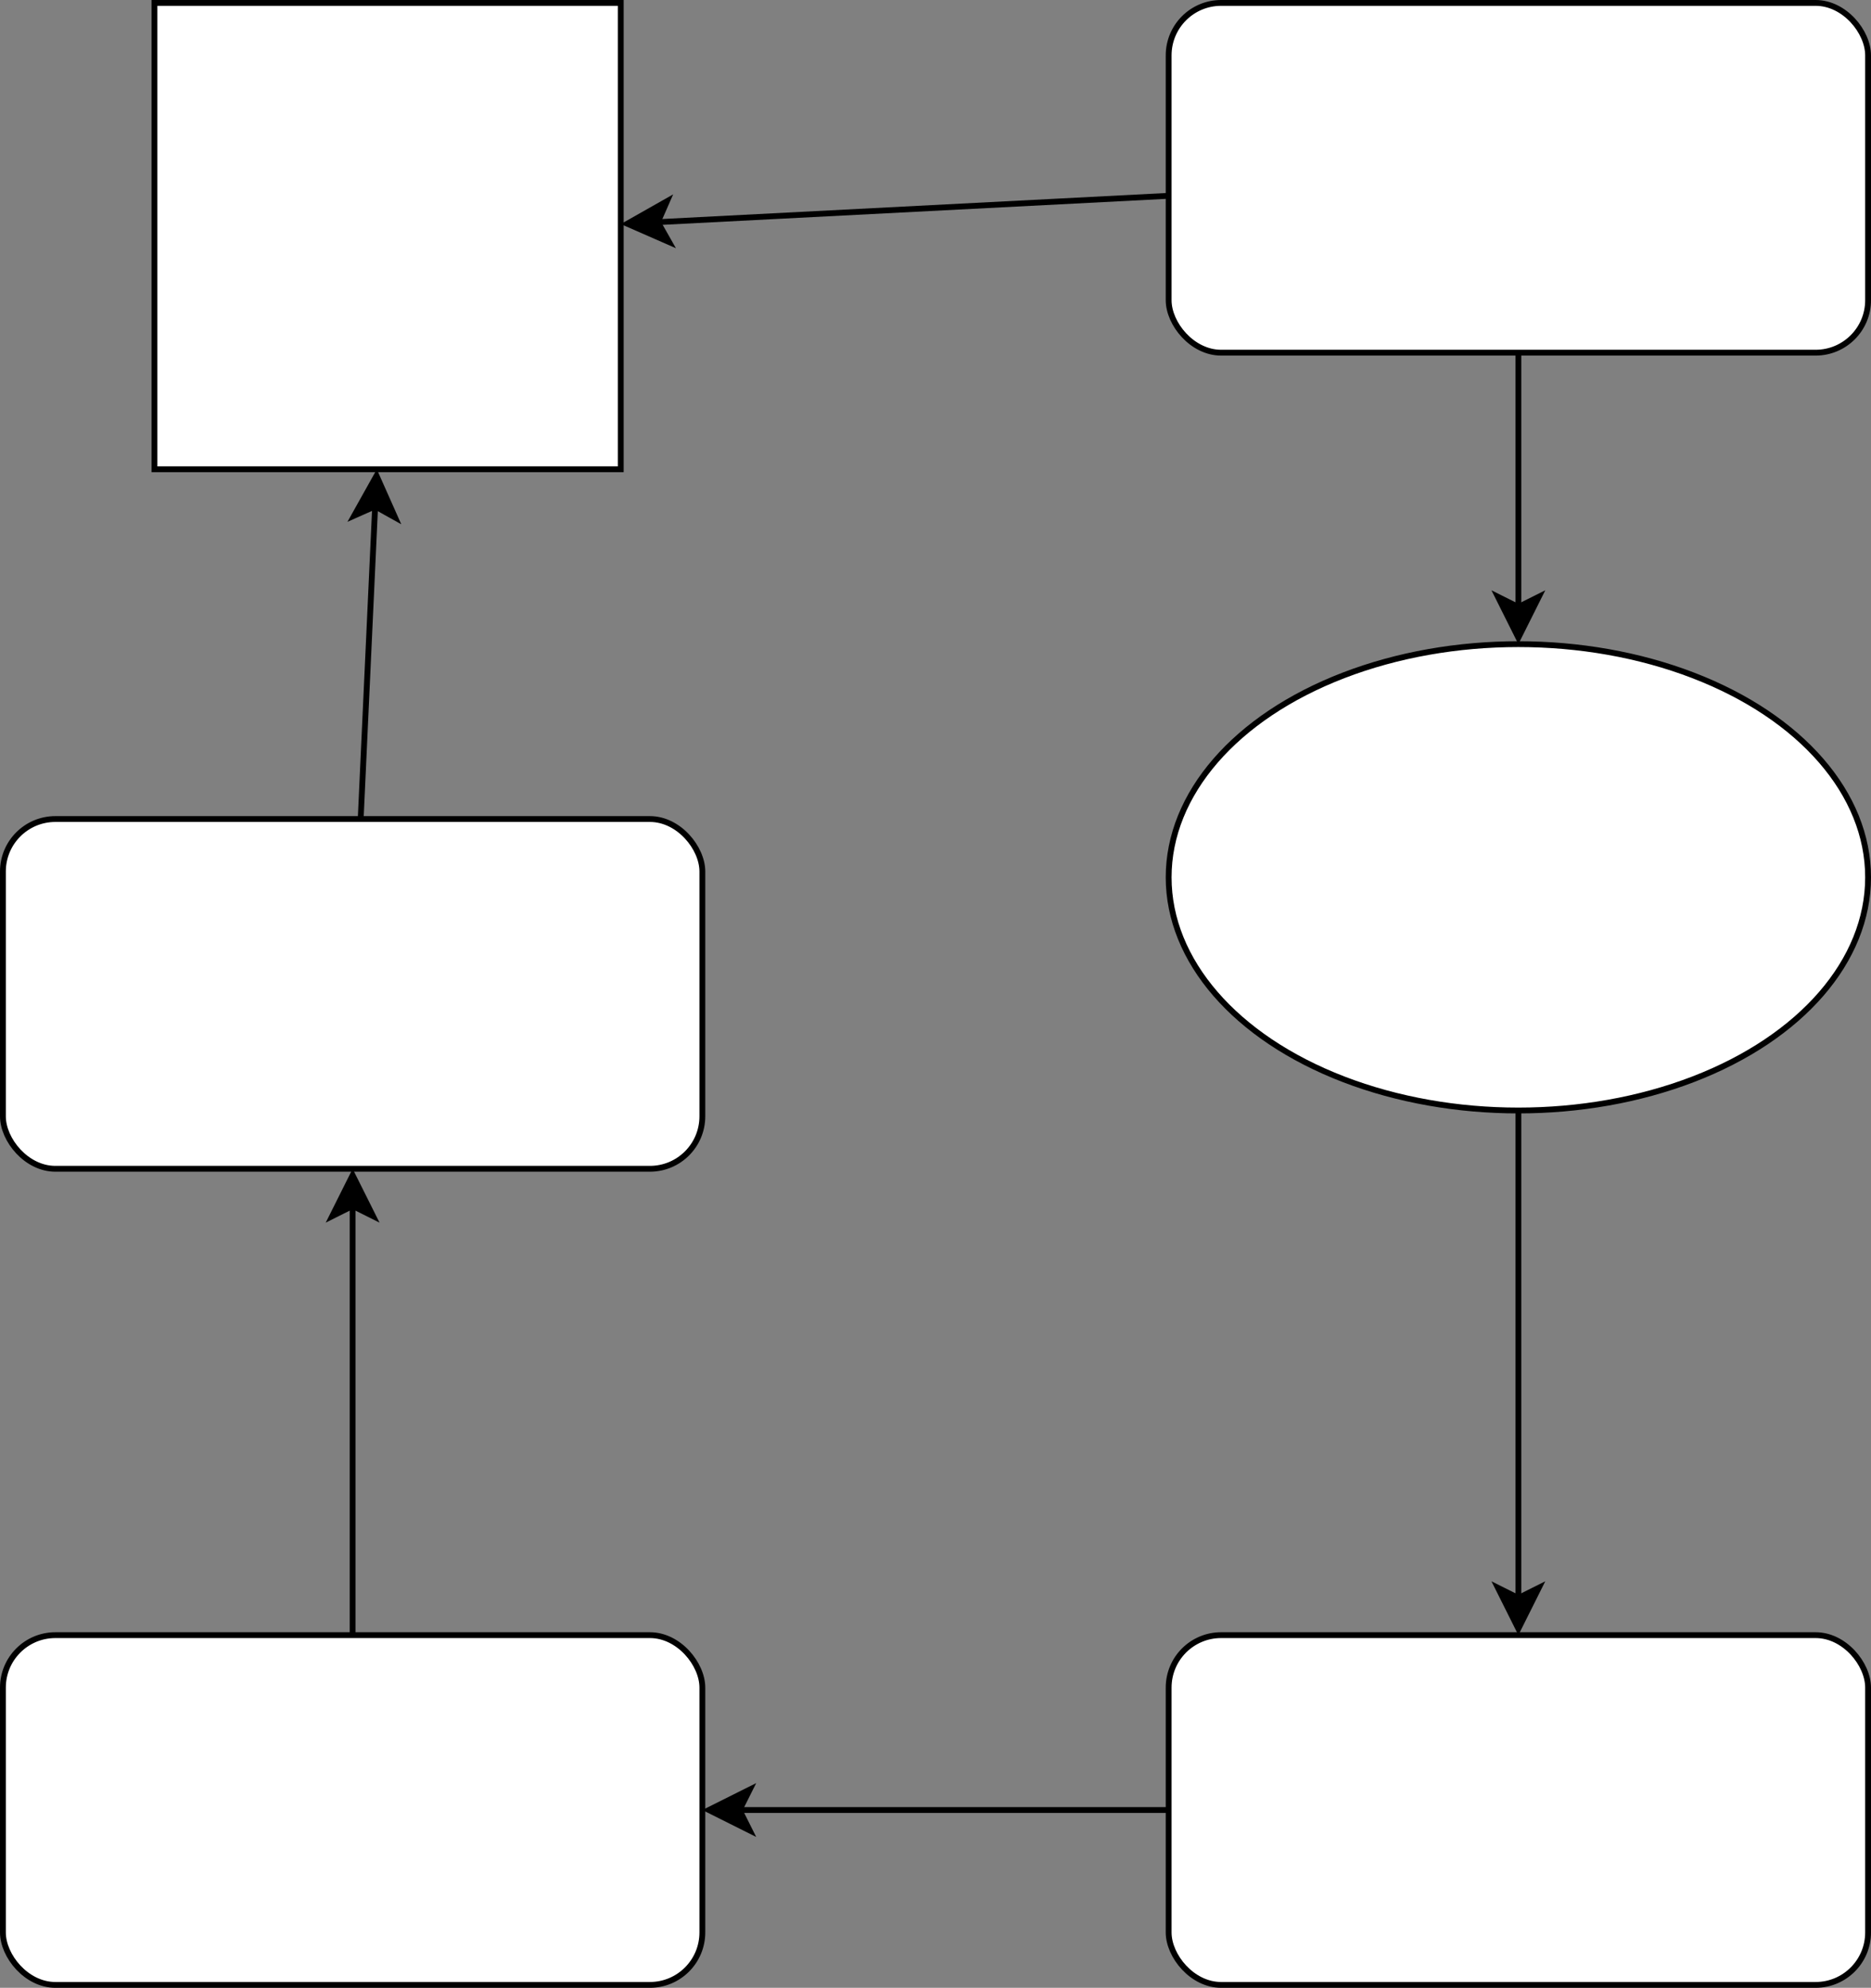 <svg xmlns="http://www.w3.org/2000/svg" xmlns:xlink="http://www.w3.org/1999/xlink" version="1.1" width="321px" height="341px" viewBox="-0.5 -0.5 321 341" content="&lt;mxfile&gt;&lt;diagram id=&quot;Vt26sFbxoKtjQAEZ0DlA&quot; name=&quot;第 1 页&quot;&gt;zVfBcoIwFPwa7oaowLXWtpeePPScIU/ITCBMjIL9+kaTgAxSmRHRCyTLC8m+7OaBh1dZ9SlJkX4LCtzzZ7Ty8Lvn+8Es0tcTcDTAAocGSCSjBkINsGG/YMGZRfeMwq4VqITgihVtMBZ5DrFqYURKUbbDtoK3Zy1IAh1gExPeRX8YValBQz9o8C9gSepmRktLOCMu2DLZpYSK8gLCaw+vpBDKtLJqBfyUO5cXM+6j52m9MAm5GjJgYQYcCN9bbnZd6ujIAtXcbTcXub69pSrjuod004SfYnpXYKGd2MvYRtlZFJEJ2Kh5zV6rBkQGSh51iAROFDu0307s/iV1XENRNyzL64yXL8MYT8TYv81Yin1OgVqGZcoUbApyXnupHXwtAQeQCqr/U9AlZwf40dwMcQeAtUPZuAk5i6QXTlrO7k9H+BwB4K4AgokEgAcw5lwfnvCUzUfLgbsfjrD789u5uJEBsitMTdmy6mSZMVJS0+33Q/ighLiaOrUfgq4foon8ELz+gYjxhCciGlAhHiGBqCsB1JOm0TUQvZ4GniqBITXiARJA7vP9CV+Cbu47akFbIuNrAEWP04DuNv8Z52cXP2t4/Qc=&lt;/diagram&gt;&lt;/mxfile&gt;"><rect x="-0.5" y="-0.5" width="321" height="341" fill="#808080" stroke="none"/><defs/><g><path d="M 200 33.09 L 112.36 37.61" fill="none" stroke="rgb(0, 0, 0)" stroke-miterlimit="10" pointer-events="stroke"/><path d="M 107.12 37.88 L 113.93 34.02 L 112.36 37.61 L 114.29 41.02 Z" fill="rgb(0, 0, 0)" stroke="rgb(0, 0, 0)" stroke-miterlimit="10" pointer-events="all"/><path d="M 260 60 L 260 103.63" fill="none" stroke="rgb(0, 0, 0)" stroke-miterlimit="10" pointer-events="stroke"/><path d="M 260 108.88 L 256.5 101.88 L 260 103.63 L 263.5 101.88 Z" fill="rgb(0, 0, 0)" stroke="rgb(0, 0, 0)" stroke-miterlimit="10" pointer-events="all"/><rect x="200" y="0" width="120" height="60" rx="9" ry="9" fill="rgb(255, 255, 255)" stroke="rgb(0, 0, 0)" pointer-events="all"/><path d="M 260 190 L 260 273.63" fill="none" stroke="rgb(0, 0, 0)" stroke-miterlimit="10" pointer-events="stroke"/><path d="M 260 278.88 L 256.5 271.88 L 260 273.63 L 263.5 271.88 Z" fill="rgb(0, 0, 0)" stroke="rgb(0, 0, 0)" stroke-miterlimit="10" pointer-events="all"/><ellipse cx="260" cy="150" rx="60" ry="40" fill="rgb(255, 255, 255)" stroke="rgb(0, 0, 0)" pointer-events="all"/><rect x="26" y="0" width="80" height="80" fill="rgb(255, 255, 255)" stroke="rgb(0, 0, 0)" pointer-events="all"/><path d="M 200 310 L 126.37 310" fill="none" stroke="rgb(0, 0, 0)" stroke-miterlimit="10" pointer-events="stroke"/><path d="M 121.12 310 L 128.12 306.5 L 126.37 310 L 128.12 313.5 Z" fill="rgb(0, 0, 0)" stroke="rgb(0, 0, 0)" stroke-miterlimit="10" pointer-events="all"/><rect x="200" y="280" width="120" height="60" rx="9" ry="9" fill="rgb(255, 255, 255)" stroke="rgb(0, 0, 0)" pointer-events="all"/><path d="M 60 280 L 60 206.37" fill="none" stroke="rgb(0, 0, 0)" stroke-miterlimit="10" pointer-events="stroke"/><path d="M 60 201.12 L 63.5 208.12 L 60 206.37 L 56.5 208.12 Z" fill="rgb(0, 0, 0)" stroke="rgb(0, 0, 0)" stroke-miterlimit="10" pointer-events="all"/><rect x="0" y="280" width="120" height="60" rx="9" ry="9" fill="rgb(255, 255, 255)" stroke="rgb(0, 0, 0)" pointer-events="all"/><path d="M 61.38 140 L 63.86 86.36" fill="none" stroke="rgb(0, 0, 0)" stroke-miterlimit="10" pointer-events="stroke"/><path d="M 64.1 81.12 L 67.28 88.27 L 63.86 86.36 L 60.28 87.95 Z" fill="rgb(0, 0, 0)" stroke="rgb(0, 0, 0)" stroke-miterlimit="10" pointer-events="all"/><rect x="0" y="140" width="120" height="60" rx="9" ry="9" fill="rgb(255, 255, 255)" stroke="rgb(0, 0, 0)" pointer-events="all"/></g></svg>
